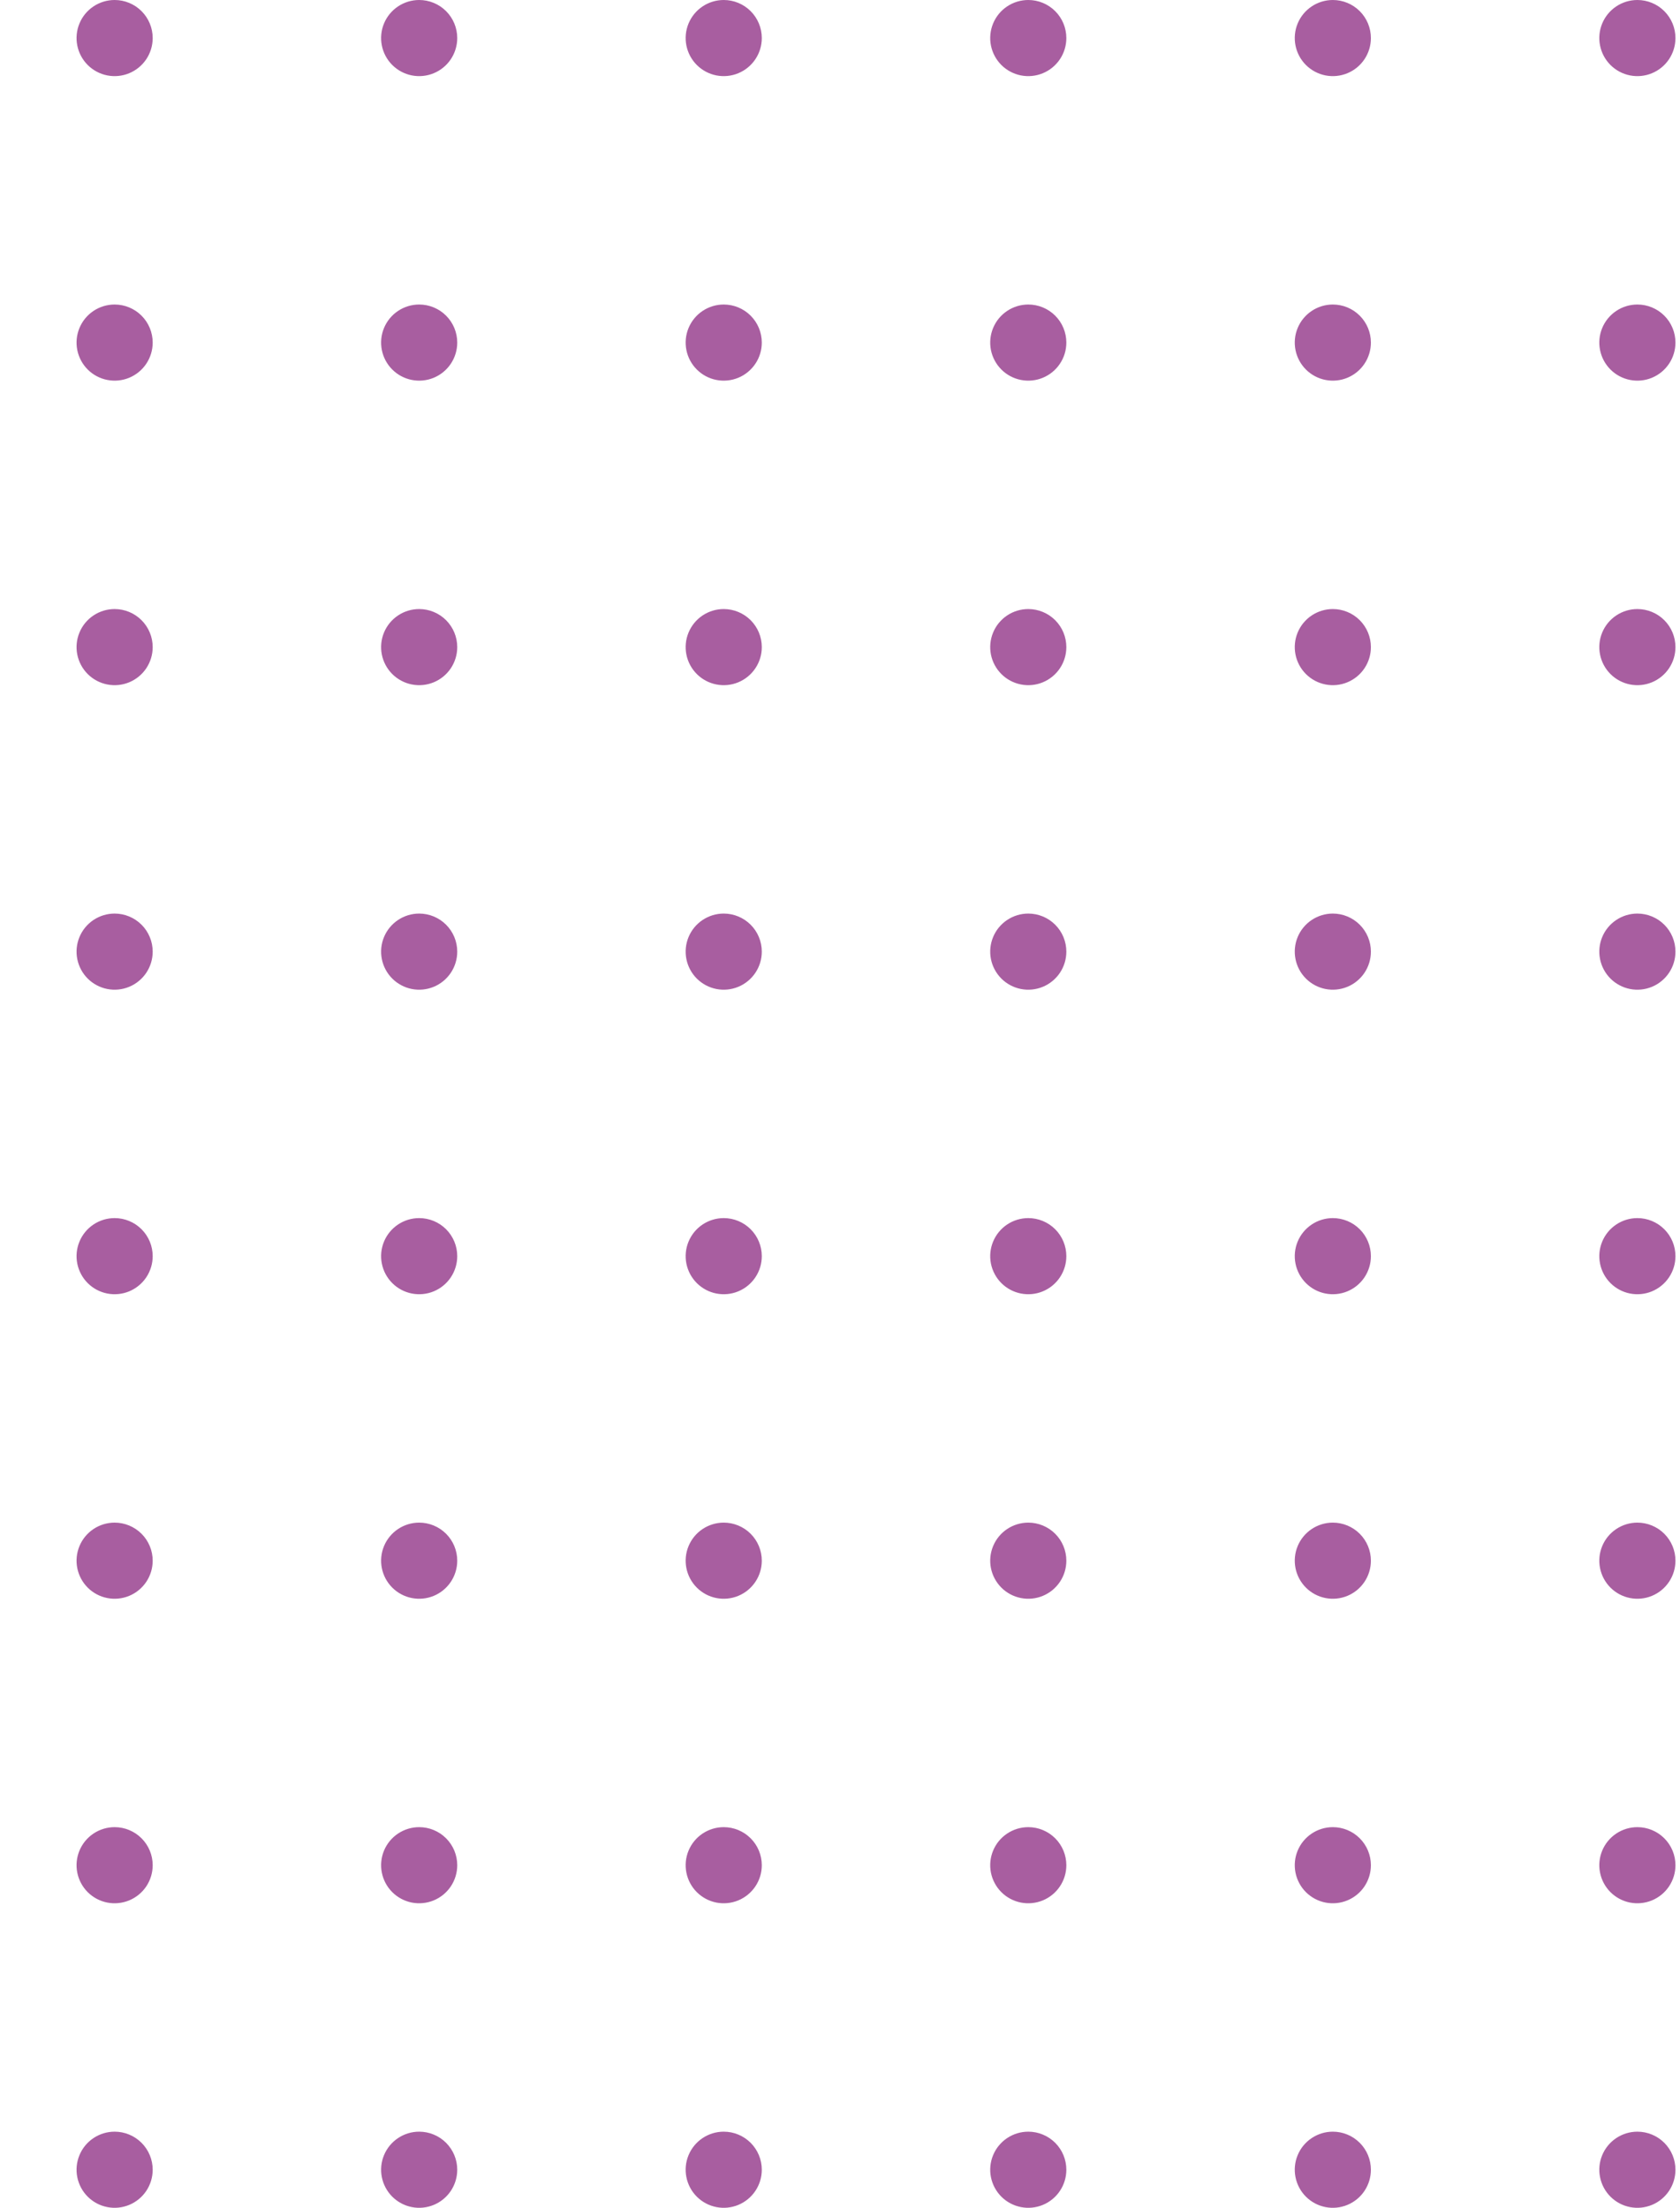 <svg width="140" height="184" viewBox="0 0 140 184" fill="none" xmlns="http://www.w3.org/2000/svg">
<path d="M9.552 0C8.924 0 8.311 0.186 7.789 0.535C7.267 0.883 6.861 1.379 6.621 1.958C6.381 2.538 6.318 3.176 6.44 3.791C6.563 4.407 6.865 4.972 7.308 5.416C7.752 5.859 8.317 6.161 8.933 6.284C9.548 6.406 10.186 6.343 10.766 6.103C11.345 5.863 11.841 5.457 12.19 4.935C12.538 4.413 12.724 3.8 12.724 3.172C12.724 2.331 12.39 1.524 11.795 0.929C11.2 0.334 10.393 0 9.552 0Z" fill="#A85EA0"/>
<path d="M9.552 25.379C8.924 25.379 8.311 25.565 7.789 25.914C7.267 26.262 6.861 26.758 6.621 27.338C6.381 27.917 6.318 28.555 6.44 29.171C6.563 29.786 6.865 30.351 7.308 30.795C7.752 31.239 8.317 31.541 8.933 31.663C9.548 31.785 10.186 31.723 10.766 31.483C11.345 31.242 11.841 30.836 12.19 30.314C12.538 29.793 12.724 29.179 12.724 28.552C12.724 27.71 12.39 26.903 11.795 26.308C11.2 25.713 10.393 25.379 9.552 25.379Z" fill="#A85EA0"/>
<path d="M9.552 50.759C8.924 50.759 8.311 50.945 7.789 51.293C7.267 51.642 6.861 52.137 6.621 52.717C6.381 53.297 6.318 53.934 6.44 54.55C6.563 55.165 6.865 55.731 7.308 56.174C7.752 56.618 8.317 56.92 8.933 57.042C9.548 57.165 10.186 57.102 10.766 56.862C11.345 56.622 11.841 56.215 12.19 55.694C12.538 55.172 12.724 54.559 12.724 53.931C12.724 53.09 12.39 52.283 11.795 51.688C11.2 51.093 10.393 50.759 9.552 50.759Z" fill="#A85EA0"/>
<path d="M9.552 76.138C8.924 76.138 8.311 76.324 7.789 76.673C7.267 77.021 6.861 77.517 6.621 78.096C6.381 78.676 6.318 79.314 6.44 79.929C6.563 80.545 6.865 81.11 7.308 81.554C7.752 81.997 8.317 82.299 8.933 82.422C9.548 82.544 10.186 82.481 10.766 82.241C11.345 82.001 11.841 81.594 12.19 81.073C12.538 80.551 12.724 79.938 12.724 79.31C12.724 78.469 12.39 77.662 11.795 77.067C11.2 76.472 10.393 76.138 9.552 76.138Z" fill="#A85EA0"/>
<path d="M9.552 101.517C8.924 101.517 8.311 101.703 7.789 102.052C7.267 102.4 6.861 102.896 6.621 103.476C6.381 104.055 6.318 104.693 6.44 105.309C6.563 105.924 6.865 106.489 7.308 106.933C7.752 107.377 8.317 107.679 8.933 107.801C9.548 107.923 10.186 107.861 10.766 107.621C11.345 107.38 11.841 106.974 12.19 106.452C12.538 105.93 12.724 105.317 12.724 104.69C12.724 103.848 12.39 103.041 11.795 102.446C11.2 101.851 10.393 101.517 9.552 101.517Z" fill="#A85EA0"/>
<path d="M9.552 126.897C8.924 126.897 8.311 127.083 7.789 127.431C7.267 127.78 6.861 128.275 6.621 128.855C6.381 129.435 6.318 130.072 6.44 130.688C6.563 131.303 6.865 131.868 7.308 132.312C7.752 132.756 8.317 133.058 8.933 133.18C9.548 133.303 10.186 133.24 10.766 133C11.345 132.76 11.841 132.353 12.19 131.831C12.538 131.31 12.724 130.696 12.724 130.069C12.724 129.228 12.39 128.421 11.795 127.826C11.2 127.231 10.393 126.897 9.552 126.897Z" fill="#A85EA0"/>
<path d="M9.552 152.276C8.924 152.276 8.311 152.462 7.789 152.811C7.267 153.159 6.861 153.655 6.621 154.234C6.381 154.814 6.318 155.452 6.44 156.067C6.563 156.683 6.865 157.248 7.308 157.692C7.752 158.135 8.317 158.437 8.933 158.56C9.548 158.682 10.186 158.619 10.766 158.379C11.345 158.139 11.841 157.732 12.19 157.211C12.538 156.689 12.724 156.076 12.724 155.448C12.724 154.607 12.39 153.8 11.795 153.205C11.2 152.61 10.393 152.276 9.552 152.276Z" fill="#A85EA0"/>
<path d="M9.552 177.655C8.924 177.655 8.311 177.841 7.789 178.19C7.267 178.538 6.861 179.034 6.621 179.614C6.381 180.193 6.318 180.831 6.44 181.446C6.563 182.062 6.865 182.627 7.308 183.071C7.752 183.514 8.317 183.817 8.933 183.939C9.548 184.061 10.186 183.999 10.766 183.758C11.345 183.518 11.841 183.112 12.19 182.59C12.538 182.068 12.724 181.455 12.724 180.828C12.724 179.986 12.39 179.179 11.795 178.584C11.2 177.989 10.393 177.655 9.552 177.655Z" fill="#A85EA0"/>
<path d="M34.931 0C34.304 0 33.69 0.186 33.169 0.535C32.647 0.883 32.24 1.379 32 1.958C31.76 2.538 31.697 3.176 31.82 3.791C31.942 4.407 32.244 4.972 32.688 5.416C33.132 5.859 33.697 6.161 34.312 6.284C34.928 6.406 35.566 6.343 36.145 6.103C36.725 5.863 37.22 5.457 37.569 4.935C37.917 4.413 38.103 3.8 38.103 3.172C38.103 2.331 37.769 1.524 37.174 0.929C36.579 0.334 35.773 0 34.931 0Z" fill="#A85EA0"/>
<path d="M34.931 25.379C34.304 25.379 33.69 25.565 33.169 25.914C32.647 26.262 32.24 26.758 32 27.338C31.76 27.917 31.697 28.555 31.82 29.171C31.942 29.786 32.244 30.351 32.688 30.795C33.132 31.239 33.697 31.541 34.312 31.663C34.928 31.785 35.566 31.723 36.145 31.483C36.725 31.242 37.22 30.836 37.569 30.314C37.917 29.793 38.103 29.179 38.103 28.552C38.103 27.71 37.769 26.903 37.174 26.308C36.579 25.713 35.773 25.379 34.931 25.379Z" fill="#A85EA0"/>
<path d="M34.931 50.759C34.304 50.759 33.69 50.945 33.169 51.293C32.647 51.642 32.24 52.137 32 52.717C31.76 53.297 31.697 53.934 31.82 54.55C31.942 55.165 32.244 55.731 32.688 56.174C33.132 56.618 33.697 56.92 34.312 57.042C34.928 57.165 35.566 57.102 36.145 56.862C36.725 56.622 37.22 56.215 37.569 55.694C37.917 55.172 38.103 54.559 38.103 53.931C38.103 53.09 37.769 52.283 37.174 51.688C36.579 51.093 35.773 50.759 34.931 50.759Z" fill="#A85EA0"/>
<path d="M34.931 76.138C34.304 76.138 33.69 76.324 33.169 76.673C32.647 77.021 32.24 77.517 32 78.096C31.76 78.676 31.697 79.314 31.82 79.929C31.942 80.545 32.244 81.11 32.688 81.554C33.132 81.997 33.697 82.299 34.312 82.422C34.928 82.544 35.566 82.481 36.145 82.241C36.725 82.001 37.22 81.594 37.569 81.073C37.917 80.551 38.103 79.938 38.103 79.31C38.103 78.469 37.769 77.662 37.174 77.067C36.579 76.472 35.773 76.138 34.931 76.138Z" fill="#A85EA0"/>
<path d="M34.931 101.517C34.304 101.517 33.69 101.703 33.169 102.052C32.647 102.4 32.24 102.896 32 103.476C31.76 104.055 31.697 104.693 31.82 105.309C31.942 105.924 32.244 106.489 32.688 106.933C33.132 107.377 33.697 107.679 34.312 107.801C34.928 107.923 35.566 107.861 36.145 107.621C36.725 107.38 37.22 106.974 37.569 106.452C37.917 105.93 38.103 105.317 38.103 104.69C38.103 103.848 37.769 103.041 37.174 102.446C36.579 101.851 35.773 101.517 34.931 101.517Z" fill="#A85EA0"/>
<path d="M34.931 126.897C34.304 126.897 33.69 127.083 33.169 127.431C32.647 127.78 32.24 128.275 32 128.855C31.76 129.435 31.697 130.072 31.82 130.688C31.942 131.303 32.244 131.868 32.688 132.312C33.132 132.756 33.697 133.058 34.312 133.18C34.928 133.303 35.566 133.24 36.145 133C36.725 132.76 37.22 132.353 37.569 131.831C37.917 131.31 38.103 130.696 38.103 130.069C38.103 129.228 37.769 128.421 37.174 127.826C36.579 127.231 35.773 126.897 34.931 126.897Z" fill="#A85EA0"/>
<path d="M34.931 152.276C34.304 152.276 33.69 152.462 33.169 152.811C32.647 153.159 32.24 153.655 32 154.234C31.76 154.814 31.697 155.452 31.82 156.067C31.942 156.683 32.244 157.248 32.688 157.692C33.132 158.135 33.697 158.437 34.312 158.56C34.928 158.682 35.566 158.619 36.145 158.379C36.725 158.139 37.22 157.732 37.569 157.211C37.917 156.689 38.103 156.076 38.103 155.448C38.103 154.607 37.769 153.8 37.174 153.205C36.579 152.61 35.773 152.276 34.931 152.276Z" fill="#A85EA0"/>
<path d="M34.931 177.655C34.304 177.655 33.69 177.841 33.169 178.19C32.647 178.538 32.24 179.034 32 179.614C31.76 180.193 31.697 180.831 31.82 181.446C31.942 182.062 32.244 182.627 32.688 183.071C33.132 183.514 33.697 183.817 34.312 183.939C34.928 184.061 35.566 183.999 36.145 183.758C36.725 183.518 37.22 183.112 37.569 182.59C37.917 182.068 38.103 181.455 38.103 180.828C38.103 179.986 37.769 179.179 37.174 178.584C36.579 177.989 35.773 177.655 34.931 177.655Z" fill="#A85EA0"/>
<path d="M60.31 0C59.683 0 59.07 0.186 58.548 0.535C58.026 0.883 57.62 1.379 57.379 1.958C57.139 2.538 57.077 3.176 57.199 3.791C57.321 4.407 57.623 4.972 58.067 5.416C58.511 5.859 59.076 6.161 59.691 6.284C60.307 6.406 60.945 6.343 61.525 6.103C62.104 5.863 62.6 5.457 62.948 4.935C63.297 4.413 63.483 3.8 63.483 3.172C63.483 2.331 63.149 1.524 62.554 0.929C61.959 0.334 61.152 0 60.31 0Z" fill="#A85EA0"/>
<path d="M60.31 25.379C59.683 25.379 59.07 25.565 58.548 25.914C58.026 26.262 57.62 26.758 57.379 27.338C57.139 27.917 57.077 28.555 57.199 29.171C57.321 29.786 57.623 30.351 58.067 30.795C58.511 31.239 59.076 31.541 59.691 31.663C60.307 31.785 60.945 31.723 61.525 31.483C62.104 31.242 62.6 30.836 62.948 30.314C63.297 29.793 63.483 29.179 63.483 28.552C63.483 27.71 63.149 26.903 62.554 26.308C61.959 25.713 61.152 25.379 60.31 25.379Z" fill="#A85EA0"/>
<path d="M60.31 50.759C59.683 50.759 59.07 50.945 58.548 51.293C58.026 51.642 57.62 52.137 57.379 52.717C57.139 53.297 57.077 53.934 57.199 54.55C57.321 55.165 57.623 55.731 58.067 56.174C58.511 56.618 59.076 56.92 59.691 57.042C60.307 57.165 60.945 57.102 61.525 56.862C62.104 56.622 62.6 56.215 62.948 55.694C63.297 55.172 63.483 54.559 63.483 53.931C63.483 53.09 63.149 52.283 62.554 51.688C61.959 51.093 61.152 50.759 60.31 50.759Z" fill="#A85EA0"/>
<path d="M60.31 76.138C59.683 76.138 59.07 76.324 58.548 76.673C58.026 77.021 57.62 77.517 57.379 78.096C57.139 78.676 57.077 79.314 57.199 79.929C57.321 80.545 57.623 81.11 58.067 81.554C58.511 81.997 59.076 82.299 59.691 82.422C60.307 82.544 60.945 82.481 61.525 82.241C62.104 82.001 62.6 81.594 62.948 81.073C63.297 80.551 63.483 79.938 63.483 79.31C63.483 78.469 63.149 77.662 62.554 77.067C61.959 76.472 61.152 76.138 60.31 76.138Z" fill="#A85EA0"/>
<path d="M60.31 101.517C59.683 101.517 59.07 101.703 58.548 102.052C58.026 102.4 57.62 102.896 57.379 103.476C57.139 104.055 57.077 104.693 57.199 105.309C57.321 105.924 57.623 106.489 58.067 106.933C58.511 107.377 59.076 107.679 59.691 107.801C60.307 107.923 60.945 107.861 61.525 107.621C62.104 107.38 62.6 106.974 62.948 106.452C63.297 105.93 63.483 105.317 63.483 104.69C63.483 103.848 63.149 103.041 62.554 102.446C61.959 101.851 61.152 101.517 60.31 101.517Z" fill="#A85EA0"/>
<path d="M60.31 126.897C59.683 126.897 59.07 127.083 58.548 127.431C58.026 127.78 57.62 128.275 57.379 128.855C57.139 129.435 57.077 130.072 57.199 130.688C57.321 131.303 57.623 131.868 58.067 132.312C58.511 132.756 59.076 133.058 59.691 133.18C60.307 133.303 60.945 133.24 61.525 133C62.104 132.76 62.6 132.353 62.948 131.831C63.297 131.31 63.483 130.696 63.483 130.069C63.483 129.228 63.149 128.421 62.554 127.826C61.959 127.231 61.152 126.897 60.31 126.897Z" fill="#A85EA0"/>
<path d="M60.31 152.276C59.683 152.276 59.07 152.462 58.548 152.811C58.026 153.159 57.62 153.655 57.379 154.234C57.139 154.814 57.077 155.452 57.199 156.067C57.321 156.683 57.623 157.248 58.067 157.692C58.511 158.135 59.076 158.437 59.691 158.56C60.307 158.682 60.945 158.619 61.525 158.379C62.104 158.139 62.6 157.732 62.948 157.211C63.297 156.689 63.483 156.076 63.483 155.448C63.483 154.607 63.149 153.8 62.554 153.205C61.959 152.61 61.152 152.276 60.31 152.276Z" fill="#A85EA0"/>
<path d="M60.31 177.655C59.683 177.655 59.07 177.841 58.548 178.19C58.026 178.538 57.62 179.034 57.379 179.614C57.139 180.193 57.077 180.831 57.199 181.446C57.321 182.062 57.623 182.627 58.067 183.071C58.511 183.514 59.076 183.817 59.691 183.939C60.307 184.061 60.945 183.999 61.525 183.758C62.104 183.518 62.6 183.112 62.948 182.59C63.297 182.068 63.483 181.455 63.483 180.828C63.483 179.986 63.149 179.179 62.554 178.584C61.959 177.989 61.152 177.655 60.31 177.655Z" fill="#A85EA0"/>
<path d="M85.69 0C85.062 0 84.449 0.186 83.927 0.535C83.405 0.883 82.999 1.379 82.759 1.958C82.519 2.538 82.456 3.176 82.578 3.791C82.701 4.407 83.003 4.972 83.446 5.416C83.89 5.859 84.455 6.161 85.071 6.284C85.686 6.406 86.324 6.343 86.904 6.103C87.483 5.863 87.979 5.457 88.327 4.935C88.676 4.413 88.862 3.8 88.862 3.172C88.862 2.331 88.528 1.524 87.933 0.929C87.338 0.334 86.531 0 85.69 0Z" fill="#A85EA0"/>
<path d="M85.69 25.379C85.062 25.379 84.449 25.565 83.927 25.914C83.405 26.262 82.999 26.758 82.759 27.338C82.519 27.917 82.456 28.555 82.578 29.171C82.701 29.786 83.003 30.351 83.446 30.795C83.89 31.239 84.455 31.541 85.071 31.663C85.686 31.785 86.324 31.723 86.904 31.483C87.483 31.242 87.979 30.836 88.327 30.314C88.676 29.793 88.862 29.179 88.862 28.552C88.862 27.71 88.528 26.903 87.933 26.308C87.338 25.713 86.531 25.379 85.69 25.379Z" fill="#A85EA0"/>
<path d="M85.69 50.759C85.062 50.759 84.449 50.945 83.927 51.293C83.405 51.642 82.999 52.137 82.759 52.717C82.519 53.297 82.456 53.934 82.578 54.55C82.701 55.165 83.003 55.731 83.446 56.174C83.89 56.618 84.455 56.92 85.071 57.042C85.686 57.165 86.324 57.102 86.904 56.862C87.483 56.622 87.979 56.215 88.327 55.694C88.676 55.172 88.862 54.559 88.862 53.931C88.862 53.09 88.528 52.283 87.933 51.688C87.338 51.093 86.531 50.759 85.69 50.759Z" fill="#A85EA0"/>
<path d="M85.69 76.138C85.062 76.138 84.449 76.324 83.927 76.673C83.405 77.021 82.999 77.517 82.759 78.096C82.519 78.676 82.456 79.314 82.578 79.929C82.701 80.545 83.003 81.11 83.446 81.554C83.89 81.997 84.455 82.299 85.071 82.422C85.686 82.544 86.324 82.481 86.904 82.241C87.483 82.001 87.979 81.594 88.327 81.073C88.676 80.551 88.862 79.938 88.862 79.31C88.862 78.469 88.528 77.662 87.933 77.067C87.338 76.472 86.531 76.138 85.69 76.138Z" fill="#A85EA0"/>
<path d="M85.69 101.517C85.062 101.517 84.449 101.703 83.927 102.052C83.405 102.4 82.999 102.896 82.759 103.476C82.519 104.055 82.456 104.693 82.578 105.309C82.701 105.924 83.003 106.489 83.446 106.933C83.89 107.377 84.455 107.679 85.071 107.801C85.686 107.923 86.324 107.861 86.904 107.621C87.483 107.38 87.979 106.974 88.327 106.452C88.676 105.93 88.862 105.317 88.862 104.69C88.862 103.848 88.528 103.041 87.933 102.446C87.338 101.851 86.531 101.517 85.69 101.517Z" fill="#A85EA0"/>
<path d="M85.69 126.897C85.062 126.897 84.449 127.083 83.927 127.431C83.405 127.78 82.999 128.275 82.759 128.855C82.519 129.435 82.456 130.072 82.578 130.688C82.701 131.303 83.003 131.868 83.446 132.312C83.89 132.756 84.455 133.058 85.071 133.18C85.686 133.303 86.324 133.24 86.904 133C87.483 132.76 87.979 132.353 88.327 131.831C88.676 131.31 88.862 130.696 88.862 130.069C88.862 129.228 88.528 128.421 87.933 127.826C87.338 127.231 86.531 126.897 85.69 126.897Z" fill="#A85EA0"/>
<path d="M85.69 152.276C85.062 152.276 84.449 152.462 83.927 152.811C83.405 153.159 82.999 153.655 82.759 154.234C82.519 154.814 82.456 155.452 82.578 156.067C82.701 156.683 83.003 157.248 83.446 157.692C83.89 158.135 84.455 158.437 85.071 158.56C85.686 158.682 86.324 158.619 86.904 158.379C87.483 158.139 87.979 157.732 88.327 157.211C88.676 156.689 88.862 156.076 88.862 155.448C88.862 154.607 88.528 153.8 87.933 153.205C87.338 152.61 86.531 152.276 85.69 152.276Z" fill="#A85EA0"/>
<path d="M85.69 177.655C85.062 177.655 84.449 177.841 83.927 178.19C83.405 178.538 82.999 179.034 82.759 179.614C82.519 180.193 82.456 180.831 82.578 181.446C82.701 182.062 83.003 182.627 83.446 183.071C83.89 183.514 84.455 183.817 85.071 183.939C85.686 184.061 86.324 183.999 86.904 183.758C87.483 183.518 87.979 183.112 88.327 182.59C88.676 182.068 88.862 181.455 88.862 180.828C88.862 179.986 88.528 179.179 87.933 178.584C87.338 177.989 86.531 177.655 85.69 177.655Z" fill="#A85EA0"/>
<path d="M111.069 0C110.442 0 109.828 0.186 109.307 0.535C108.785 0.883 108.378 1.379 108.138 1.958C107.898 2.538 107.835 3.176 107.958 3.791C108.08 4.407 108.382 4.972 108.826 5.416C109.269 5.859 109.835 6.161 110.45 6.284C111.065 6.406 111.703 6.343 112.283 6.103C112.863 5.863 113.358 5.457 113.707 4.935C114.055 4.413 114.241 3.8 114.241 3.172C114.241 2.331 113.907 1.524 113.312 0.929C112.717 0.334 111.91 0 111.069 0Z" fill="#A85EA0"/>
<path d="M111.069 25.379C110.442 25.379 109.828 25.565 109.307 25.914C108.785 26.262 108.378 26.758 108.138 27.338C107.898 27.917 107.835 28.555 107.958 29.171C108.08 29.786 108.382 30.351 108.826 30.795C109.269 31.239 109.835 31.541 110.45 31.663C111.065 31.785 111.703 31.723 112.283 31.483C112.863 31.242 113.358 30.836 113.707 30.314C114.055 29.793 114.241 29.179 114.241 28.552C114.241 27.71 113.907 26.903 113.312 26.308C112.717 25.713 111.91 25.379 111.069 25.379Z" fill="#A85EA0"/>
<path d="M111.069 50.759C110.442 50.759 109.828 50.945 109.307 51.293C108.785 51.642 108.378 52.137 108.138 52.717C107.898 53.297 107.835 53.934 107.958 54.55C108.08 55.165 108.382 55.731 108.826 56.174C109.269 56.618 109.835 56.92 110.45 57.042C111.065 57.165 111.703 57.102 112.283 56.862C112.863 56.622 113.358 56.215 113.707 55.694C114.055 55.172 114.241 54.559 114.241 53.931C114.241 53.09 113.907 52.283 113.312 51.688C112.717 51.093 111.91 50.759 111.069 50.759Z" fill="#A85EA0"/>
<path d="M111.069 76.138C110.442 76.138 109.828 76.324 109.307 76.673C108.785 77.021 108.378 77.517 108.138 78.096C107.898 78.676 107.835 79.314 107.958 79.929C108.08 80.545 108.382 81.11 108.826 81.554C109.269 81.997 109.835 82.299 110.45 82.422C111.065 82.544 111.703 82.481 112.283 82.241C112.863 82.001 113.358 81.594 113.707 81.073C114.055 80.551 114.241 79.938 114.241 79.31C114.241 78.469 113.907 77.662 113.312 77.067C112.717 76.472 111.91 76.138 111.069 76.138Z" fill="#A85EA0"/>
<path d="M111.069 101.517C110.442 101.517 109.828 101.703 109.307 102.052C108.785 102.4 108.378 102.896 108.138 103.476C107.898 104.055 107.835 104.693 107.958 105.309C108.08 105.924 108.382 106.489 108.826 106.933C109.269 107.377 109.835 107.679 110.45 107.801C111.065 107.923 111.703 107.861 112.283 107.621C112.863 107.38 113.358 106.974 113.707 106.452C114.055 105.93 114.241 105.317 114.241 104.69C114.241 103.848 113.907 103.041 113.312 102.446C112.717 101.851 111.91 101.517 111.069 101.517Z" fill="#A85EA0"/>
<path d="M111.069 126.897C110.442 126.897 109.828 127.083 109.307 127.431C108.785 127.78 108.378 128.275 108.138 128.855C107.898 129.435 107.835 130.072 107.958 130.688C108.08 131.303 108.382 131.868 108.826 132.312C109.269 132.756 109.835 133.058 110.45 133.18C111.065 133.303 111.703 133.24 112.283 133C112.863 132.76 113.358 132.353 113.707 131.831C114.055 131.31 114.241 130.696 114.241 130.069C114.241 129.228 113.907 128.421 113.312 127.826C112.717 127.231 111.91 126.897 111.069 126.897Z" fill="#A85EA0"/>
<path d="M111.069 152.276C110.442 152.276 109.828 152.462 109.307 152.811C108.785 153.159 108.378 153.655 108.138 154.234C107.898 154.814 107.835 155.452 107.958 156.067C108.08 156.683 108.382 157.248 108.826 157.692C109.269 158.135 109.835 158.437 110.45 158.56C111.065 158.682 111.703 158.619 112.283 158.379C112.863 158.139 113.358 157.732 113.707 157.211C114.055 156.689 114.241 156.076 114.241 155.448C114.241 154.607 113.907 153.8 113.312 153.205C112.717 152.61 111.91 152.276 111.069 152.276Z" fill="#A85EA0"/>
<path d="M111.069 177.655C110.442 177.655 109.828 177.841 109.307 178.19C108.785 178.538 108.378 179.034 108.138 179.614C107.898 180.193 107.835 180.831 107.958 181.446C108.08 182.062 108.382 182.627 108.826 183.071C109.269 183.514 109.835 183.817 110.45 183.939C111.065 184.061 111.703 183.999 112.283 183.758C112.863 183.518 113.358 183.112 113.707 182.59C114.055 182.068 114.241 181.455 114.241 180.828C114.241 179.986 113.907 179.179 113.312 178.584C112.717 177.989 111.91 177.655 111.069 177.655Z" fill="#A85EA0"/>
<path d="M136.448 0C135.821 0 135.208 0.186 134.686 0.535C134.164 0.883 133.757 1.379 133.517 1.958C133.277 2.538 133.214 3.176 133.337 3.791C133.459 4.407 133.761 4.972 134.205 5.416C134.649 5.859 135.214 6.161 135.829 6.284C136.445 6.406 137.083 6.343 137.662 6.103C138.242 5.863 138.737 5.457 139.086 4.935C139.435 4.413 139.621 3.8 139.621 3.172C139.621 2.331 139.287 1.524 138.692 0.929C138.097 0.334 137.29 0 136.448 0Z" fill="#A85EA0"/>
<path d="M136.448 25.379C135.821 25.379 135.208 25.565 134.686 25.914C134.164 26.262 133.757 26.758 133.517 27.338C133.277 27.917 133.214 28.555 133.337 29.171C133.459 29.786 133.761 30.351 134.205 30.795C134.649 31.239 135.214 31.541 135.829 31.663C136.445 31.785 137.083 31.723 137.662 31.483C138.242 31.242 138.737 30.836 139.086 30.314C139.435 29.793 139.621 29.179 139.621 28.552C139.621 27.71 139.287 26.903 138.692 26.308C138.097 25.713 137.29 25.379 136.448 25.379Z" fill="#A85EA0"/>
<path d="M136.448 50.759C135.821 50.759 135.208 50.945 134.686 51.293C134.164 51.642 133.757 52.137 133.517 52.717C133.277 53.297 133.214 53.934 133.337 54.55C133.459 55.165 133.761 55.731 134.205 56.174C134.649 56.618 135.214 56.92 135.829 57.042C136.445 57.165 137.083 57.102 137.662 56.862C138.242 56.622 138.737 56.215 139.086 55.694C139.435 55.172 139.621 54.559 139.621 53.931C139.621 53.09 139.287 52.283 138.692 51.688C138.097 51.093 137.29 50.759 136.448 50.759Z" fill="#A85EA0"/>
<path d="M136.448 76.138C135.821 76.138 135.208 76.324 134.686 76.673C134.164 77.021 133.757 77.517 133.517 78.096C133.277 78.676 133.214 79.314 133.337 79.929C133.459 80.545 133.761 81.11 134.205 81.554C134.649 81.997 135.214 82.299 135.829 82.422C136.445 82.544 137.083 82.481 137.662 82.241C138.242 82.001 138.737 81.594 139.086 81.073C139.435 80.551 139.621 79.938 139.621 79.31C139.621 78.469 139.287 77.662 138.692 77.067C138.097 76.472 137.29 76.138 136.448 76.138Z" fill="#A85EA0"/>
<path d="M136.448 101.517C135.821 101.517 135.208 101.703 134.686 102.052C134.164 102.4 133.757 102.896 133.517 103.476C133.277 104.055 133.214 104.693 133.337 105.309C133.459 105.924 133.761 106.489 134.205 106.933C134.649 107.377 135.214 107.679 135.829 107.801C136.445 107.923 137.083 107.861 137.662 107.621C138.242 107.38 138.737 106.974 139.086 106.452C139.435 105.93 139.621 105.317 139.621 104.69C139.621 103.848 139.287 103.041 138.692 102.446C138.097 101.851 137.29 101.517 136.448 101.517Z" fill="#A85EA0"/>
<path d="M136.448 126.897C135.821 126.897 135.208 127.083 134.686 127.431C134.164 127.78 133.757 128.275 133.517 128.855C133.277 129.435 133.214 130.072 133.337 130.688C133.459 131.303 133.761 131.868 134.205 132.312C134.649 132.756 135.214 133.058 135.829 133.18C136.445 133.303 137.083 133.24 137.662 133C138.242 132.76 138.737 132.353 139.086 131.831C139.435 131.31 139.621 130.696 139.621 130.069C139.621 129.228 139.287 128.421 138.692 127.826C138.097 127.231 137.29 126.897 136.448 126.897Z" fill="#A85EA0"/>
<path d="M136.448 152.276C135.821 152.276 135.208 152.462 134.686 152.811C134.164 153.159 133.757 153.655 133.517 154.234C133.277 154.814 133.214 155.452 133.337 156.067C133.459 156.683 133.761 157.248 134.205 157.692C134.649 158.135 135.214 158.437 135.829 158.56C136.445 158.682 137.083 158.619 137.662 158.379C138.242 158.139 138.737 157.732 139.086 157.211C139.435 156.689 139.621 156.076 139.621 155.448C139.621 154.607 139.287 153.8 138.692 153.205C138.097 152.61 137.29 152.276 136.448 152.276Z" fill="#A85EA0"/>
<path d="M136.448 177.655C135.821 177.655 135.208 177.841 134.686 178.19C134.164 178.538 133.757 179.034 133.517 179.614C133.277 180.193 133.214 180.831 133.337 181.446C133.459 182.062 133.761 182.627 134.205 183.071C134.649 183.514 135.214 183.817 135.829 183.939C136.445 184.061 137.083 183.999 137.662 183.758C138.242 183.518 138.737 183.112 139.086 182.59C139.435 182.068 139.621 181.455 139.621 180.828C139.621 179.986 139.287 179.179 138.692 178.584C138.097 177.989 137.29 177.655 136.448 177.655Z" fill="#A85EA0"/>
</svg>
